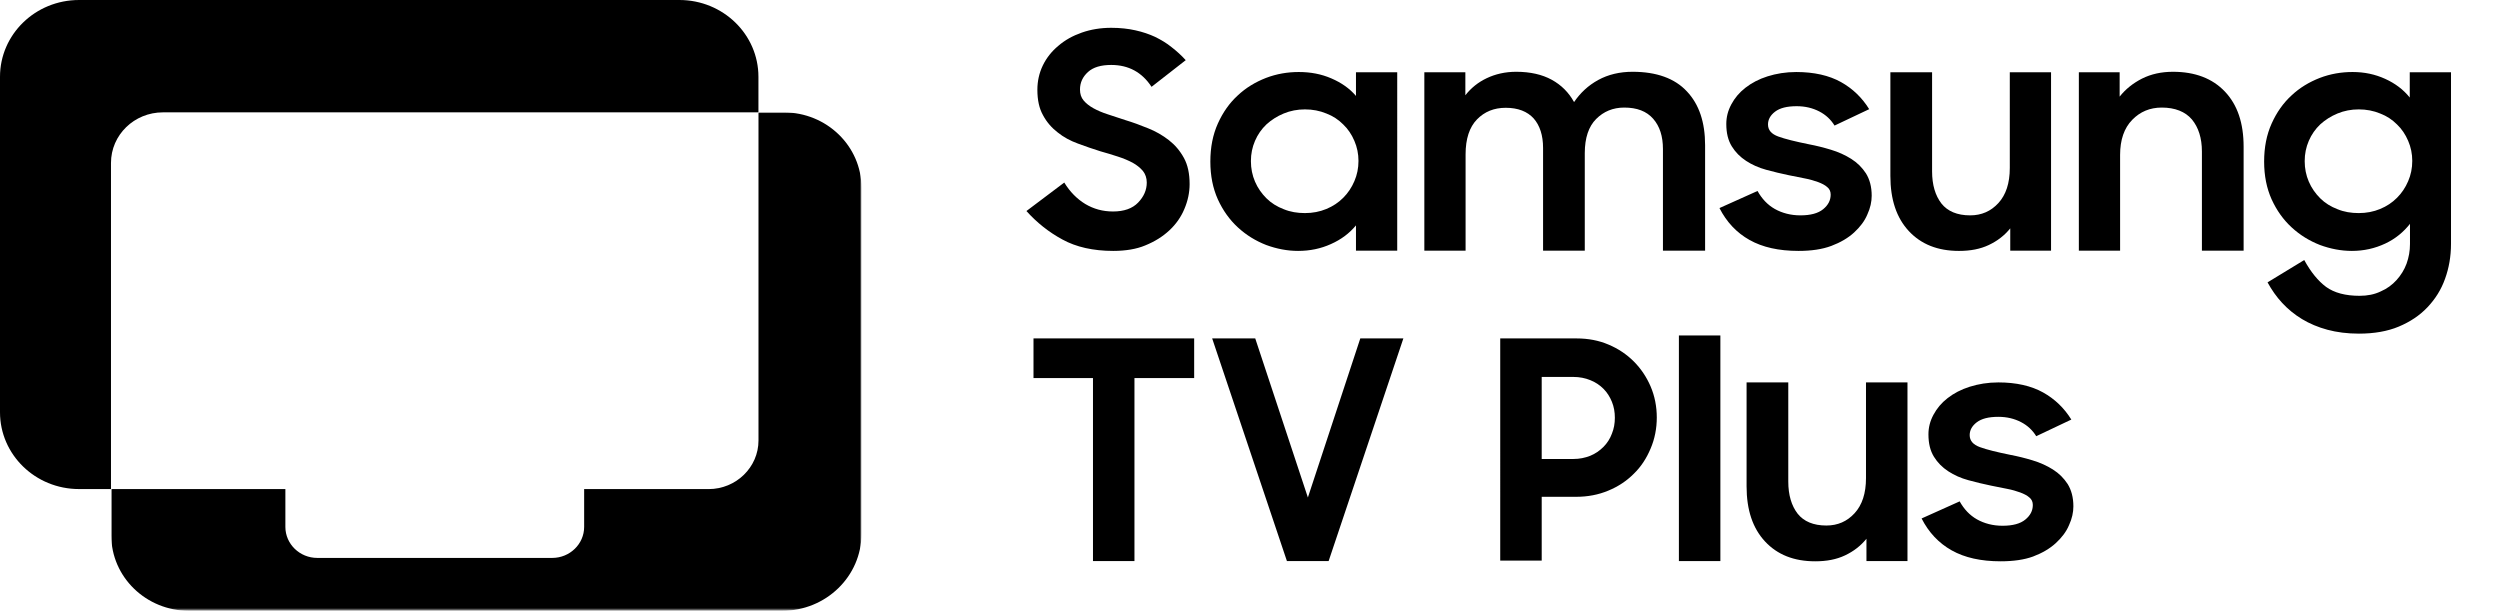 <?xml version="1.0" encoding="utf-8"?>
<!-- Generator: Adobe Illustrator 26.2.1, SVG Export Plug-In . SVG Version: 6.00 Build 0)  -->
<svg version="1.1" id="Layer_1" xmlns="http://www.w3.org/2000/svg" xmlns:xlink="http://www.w3.org/1999/xlink" x="0px" y="0px"
	 viewBox="0 0 1097 268" style="enable-background:new 0 0 1097 268;" xml:space="preserve">
<style type="text/css">
	.st0{fill-rule:evenodd;clip-rule:evenodd;}
	.st1{filter:url(#Adobe_OpacityMaskFilter);}
	.st2{fill-rule:evenodd;clip-rule:evenodd;fill:#FFFFFF;}
	.st3{mask:url(#mask-2_00000065777374899948996770000013204007908570376864_);fill-rule:evenodd;clip-rule:evenodd;}
	.st4{enable-background:new    ;}
</style>
<g id="SAMSUNG_TV_PLUS_SECONDARY_STACKED_LOGO_BLACK_RGB">
	<g>
		<g id="Group-2">
			<path id="Fill-14" class="st0" d="M48.8,214.6h-0.1V71.5c0-12.3,10.2-22.2,22.8-22.2h11.4h249.9V33.7c0-18.6-15.5-33.7-34.7-33.7
				H34.7C15.5,0,0,15.1,0,33.7v147.2c0,18.6,15.5,33.7,34.7,33.7H48.8z"/>
			<g id="Group-18" transform="translate(48.824, 49.314)">
				<g id="Clip-17">
				</g>
				<defs>
					<filter id="Adobe_OpacityMaskFilter" filterUnits="userSpaceOnUse" x="0" y="0" width="329.2" height="218.7">
						<feColorMatrix  type="matrix" values="1 0 0 0 0  0 1 0 0 0  0 0 1 0 0  0 0 0 1 0"/>
					</filter>
				</defs>
				
					<mask maskUnits="userSpaceOnUse" x="0" y="0" width="329.2" height="218.7" id="mask-2_00000065777374899948996770000013204007908570376864_">
					<g class="st1">
						<polygon id="path-1_00000011713380235792312640000000454868714312326577_" class="st2" points="0,0 329.2,0 329.2,218.7 
							0,218.7 						"/>
					</g>
				</mask>
				<path id="Fill-16" class="st3" d="M295.1,0H284v144c0,11.7-9.8,21.3-21.9,21.3h-54.6v16.6c0,7.5-6.3,13.6-14,13.6H90.4
					c-7.7,0-14-6.1-14-13.6v-16.6H0v20.3c0,18.3,15.3,33.1,34.1,33.1h260.3c19.2,0,34.8-15.1,34.8-33.8V33.1
					C329.2,14.8,313.9,0,295.1,0"/>
			</g>
		</g>
		<g class="st4">
			<path d="M488.5,110.1c-8.8,0-16.3-1.7-22.3-5c-6.1-3.3-11.3-7.5-15.8-12.5L467,80.1c2.5,4.1,5.6,7.2,9.2,9.4
				c3.7,2.2,7.7,3.3,12.2,3.3c4.8,0,8.5-1.3,11-3.9c2.5-2.6,3.8-5.5,3.8-8.8c0-2-0.6-3.7-1.7-5.1c-1.2-1.4-2.7-2.6-4.5-3.6
				c-1.9-1-4-1.9-6.5-2.7c-2.5-0.8-5-1.6-7.6-2.3c-3.3-1-6.6-2.2-9.9-3.4c-3.3-1.2-6.3-2.8-8.9-4.9c-2.6-2-4.8-4.5-6.4-7.5
				c-1.7-3-2.5-6.7-2.5-11.2c0-3.8,0.8-7.4,2.4-10.7c1.6-3.3,3.9-6.2,6.8-8.6c2.9-2.5,6.3-4.4,10.3-5.8c4-1.4,8.3-2.1,12.9-2.1
				c3.9,0,7.5,0.4,10.6,1.1c3.2,0.7,6.1,1.7,8.7,2.9c2.6,1.3,5,2.7,7.2,4.5c2.2,1.7,4.3,3.6,6.2,5.7l-15,11.7
				c-4.2-6.4-10.1-9.6-17.7-9.6c-4.5,0-7.9,1-10.2,3.1c-2.3,2.1-3.5,4.6-3.5,7.7c0,1.9,0.5,3.5,1.6,4.8c1.1,1.3,2.5,2.4,4.3,3.4
				c1.8,1,3.9,1.9,6.4,2.7c2.4,0.8,5,1.6,7.6,2.5c3.3,1,6.6,2.2,10,3.6c3.3,1.3,6.4,3.1,9.1,5.2c2.7,2.1,4.9,4.7,6.6,7.8
				c1.7,3.1,2.5,6.9,2.5,11.5c0,3.7-0.8,7.4-2.3,10.9c-1.5,3.6-3.7,6.7-6.6,9.4c-2.9,2.7-6.4,4.9-10.6,6.6
				C498.7,109.3,493.9,110.1,488.5,110.1z"/>
			<path d="M569.6,110.1c-4.7,0-9.4-0.9-14-2.6c-4.6-1.8-8.7-4.3-12.4-7.7c-3.7-3.4-6.6-7.5-8.8-12.3c-2.2-4.9-3.3-10.4-3.3-16.6
				c0-6.3,1.1-11.8,3.3-16.7c2.2-4.9,5.1-9,8.7-12.3c3.6-3.4,7.8-5.9,12.4-7.7c4.7-1.8,9.5-2.6,14.4-2.6c5.2,0,9.9,0.9,14.3,2.8
				c4.4,1.9,8,4.4,10.8,7.7V31.7h18.1V110H595V98.9c-2.9,3.5-6.5,6.2-11,8.2C579.6,109.1,574.8,110.1,569.6,110.1z M572.6,93.5
				c3.4,0,6.5-0.6,9.4-1.8c2.9-1.2,5.3-2.8,7.4-4.9c2.1-2.1,3.7-4.5,4.9-7.3c1.2-2.8,1.8-5.7,1.8-8.9c0-3.1-0.6-6-1.8-8.8
				c-1.2-2.8-2.8-5.2-4.9-7.2c-2.1-2.1-4.5-3.7-7.4-4.8c-2.9-1.2-6-1.8-9.4-1.8c-3.3,0-6.4,0.6-9.3,1.8c-2.9,1.2-5.4,2.8-7.6,4.8
				c-2.1,2-3.8,4.4-5,7.2c-1.2,2.8-1.8,5.7-1.8,8.9c0,3.2,0.6,6.2,1.8,9c1.2,2.8,2.9,5.2,5,7.3c2.1,2.1,4.7,3.7,7.6,4.8
				C566.2,93,569.3,93.5,572.6,93.5z"/>
			<path d="M625.1,31.7h17.9v10.1c2.5-3.2,5.6-5.7,9.4-7.5c3.8-1.8,8.1-2.8,12.9-2.8c6.2,0,11.4,1.2,15.6,3.5
				c4.2,2.3,7.5,5.6,9.8,9.8c2.7-4,6.2-7.3,10.6-9.7c4.4-2.4,9.4-3.6,15.1-3.6c10.5,0,18.5,2.9,23.8,8.6c5.4,5.7,8,13.6,8,23.6V110
				h-18.5V65.4c0-5.6-1.4-10-4.3-13.3c-2.9-3.3-7.1-4.9-12.7-4.9c-4.9,0-9,1.7-12.3,5c-3.3,3.3-5,8.3-5,15V110h-18.3V64.9
				c0-5.5-1.4-9.8-4.1-12.9c-2.8-3.1-6.9-4.7-12.3-4.7c-5.1,0-9.3,1.7-12.6,5.1c-3.3,3.4-5,8.5-5,15.3V110h-18.1V31.7z"/>
			<path d="M789.2,110.1c-8.7,0-15.8-1.6-21.5-4.8c-5.7-3.2-10.1-7.9-13.2-14l16.7-7.5c1.9,3.4,4.4,6.1,7.6,7.9
				c3.2,1.8,7,2.8,11.2,2.8c4.5,0,7.8-0.9,10-2.7c2.2-1.8,3.3-3.9,3.3-6.4c0-1.4-0.5-2.5-1.5-3.3c-1-0.9-2.4-1.6-4-2.2
				c-1.7-0.6-3.6-1.2-5.8-1.6c-2.2-0.4-4.5-0.9-7-1.4c-3.4-0.7-6.7-1.5-10-2.4c-3.3-0.9-6.2-2.2-8.8-3.9c-2.6-1.7-4.7-3.8-6.3-6.4
				c-1.6-2.6-2.4-5.8-2.4-9.8c0-3,0.7-5.8,2.2-8.6c1.5-2.8,3.5-5.2,6.2-7.3c2.7-2.1,5.9-3.8,9.7-5c3.8-1.2,8-1.9,12.6-1.9
				c7.8,0,14.4,1.5,19.6,4.4s9.3,6.9,12.4,11.9L805,55.1c-1.6-2.6-3.8-4.7-6.7-6.2c-2.9-1.5-6.2-2.3-9.9-2.3c-4.3,0-7.4,0.8-9.5,2.4
				c-2.1,1.6-3.1,3.5-3.1,5.6c0,2.5,1.5,4.2,4.5,5.3c3,1.1,7.5,2.2,13.4,3.4c3.2,0.6,6.4,1.4,9.7,2.4c3.3,1,6.2,2.3,8.9,4
				c2.7,1.7,4.8,3.8,6.5,6.4c1.6,2.6,2.5,5.8,2.5,9.8c0,2.6-0.6,5.4-1.9,8.2c-1.2,2.9-3.2,5.5-5.8,7.9c-2.6,2.4-6,4.4-10,5.9
				C799.6,109.4,794.8,110.1,789.2,110.1z"/>
			<path d="M900,110h-17.9v-9.8c-2.5,3.1-5.6,5.5-9.4,7.3s-8.1,2.6-13.1,2.6c-9.3,0-16.6-2.9-22-8.7c-5.4-5.8-8.1-13.8-8.1-24.2
				V31.7h18.3v43.5c0,5.9,1.4,10.6,4.1,14.1c2.7,3.4,6.9,5.2,12.6,5.2c5,0,9.1-1.8,12.4-5.4c3.3-3.6,5-8.7,5-15.4v-42H900V110z"/>
			<path d="M912.2,31.7h17.9v10.7c2.6-3.3,5.9-5.9,9.8-7.9c4-2,8.5-3,13.6-3c9.7,0,17.3,2.9,22.8,8.7c5.5,5.8,8.2,13.8,8.2,24.2V110
				h-18.3V66.5c0-5.9-1.5-10.6-4.4-14.1c-2.9-3.4-7.4-5.2-13.2-5.2c-5.2,0-9.5,1.8-13,5.4c-3.5,3.6-5.3,8.7-5.3,15.4v42h-18.1V31.7z
				"/>
			<path d="M1057.6,98.1c-2.9,3.7-6.5,6.7-11,8.8c-4.5,2.1-9.3,3.2-14.6,3.2c-4.7,0-9.4-0.9-14-2.6c-4.6-1.8-8.7-4.3-12.4-7.7
				c-3.7-3.4-6.6-7.5-8.8-12.3c-2.2-4.9-3.3-10.4-3.3-16.6c0-6.3,1.1-11.8,3.3-16.7c2.2-4.9,5.1-9,8.7-12.3
				c3.6-3.4,7.8-5.9,12.4-7.7c4.7-1.8,9.5-2.6,14.4-2.6c5.2,0,9.9,1,14.3,3c4.4,2,8,4.7,10.8,8.2V31.7h18.1V107
				c0,5.5-0.9,10.6-2.6,15.3c-1.7,4.8-4.3,8.9-7.7,12.5c-3.4,3.6-7.6,6.4-12.6,8.5c-5,2.1-10.9,3.1-17.5,3.1
				c-5.1,0-9.7-0.6-13.8-1.7c-4.1-1.1-7.9-2.7-11.2-4.7c-3.3-2-6.2-4.4-8.7-7.1c-2.5-2.7-4.6-5.7-6.4-9l16.1-9.8
				c2.9,5.3,6.1,9.2,9.6,11.8c3.6,2.6,8.5,3.9,14.7,3.9c3.4,0,6.5-0.6,9.2-1.9c2.8-1.2,5.1-2.9,7-5c1.9-2.1,3.4-4.5,4.4-7.2
				c1-2.8,1.5-5.6,1.5-8.6V98.1z M1035,93.5c3.4,0,6.5-0.6,9.4-1.8c2.9-1.2,5.3-2.8,7.4-4.9c2.1-2.1,3.7-4.5,4.9-7.3
				c1.2-2.8,1.8-5.7,1.8-8.9c0-3.1-0.6-6-1.8-8.8c-1.2-2.8-2.8-5.2-4.9-7.2c-2.1-2.1-4.5-3.7-7.4-4.8c-2.9-1.2-6-1.8-9.4-1.8
				c-3.3,0-6.4,0.6-9.3,1.8c-2.9,1.2-5.4,2.8-7.6,4.8c-2.1,2-3.8,4.4-5,7.2c-1.2,2.8-1.8,5.7-1.8,8.9c0,3.2,0.6,6.2,1.8,9
				c1.2,2.8,2.9,5.2,5,7.3c2.1,2.1,4.7,3.7,7.6,4.8C1028.6,93,1031.7,93.5,1035,93.5z"/>
		</g>
		<g class="st4">
			<path d="M479.6,165.9h-26.1v-17.4H524v17.4h-26.2v80.3h-18.2V165.9z"/>
			<path d="M531.9,148.5h18.9l23.1,69.8l23-69.8h18.9L583,246.2h-18.3L531.9,148.5z"/>
			<path d="M658.3,148.5h33.5c5.1,0,9.8,0.9,14,2.7c4.3,1.8,8,4.3,11.1,7.4c3.1,3.1,5.6,6.8,7.4,11c1.8,4.2,2.7,8.8,2.7,13.6
				c0,4.8-0.9,9.4-2.7,13.6c-1.8,4.3-4.2,8-7.4,11.1c-3.1,3.1-6.8,5.6-11.2,7.4c-4.3,1.8-9,2.7-14.1,2.7h-15.1v28h-18.2V148.5z
				 M676.5,165.4v36h13.9c2.7,0,5.1-0.5,7.4-1.4c2.2-0.9,4.1-2.2,5.8-3.9c1.6-1.6,2.9-3.6,3.7-5.8c0.9-2.2,1.3-4.5,1.3-7
				c0-2.5-0.4-4.8-1.3-7c-0.9-2.2-2.1-4.1-3.7-5.7c-1.6-1.6-3.5-2.9-5.8-3.8c-2.2-0.9-4.7-1.4-7.4-1.4H676.5z"/>
			<path d="M736.7,147.2h18.2v99h-18.2V147.2z"/>
			<path d="M837,246.2H819v-9.8c-2.5,3.1-5.6,5.5-9.4,7.3s-8.1,2.6-13.1,2.6c-9.3,0-16.6-2.9-22-8.7c-5.4-5.8-8.1-13.8-8.1-24.2
				v-45.6h18.3v43.5c0,5.9,1.4,10.6,4.1,14.1c2.7,3.4,6.9,5.2,12.6,5.2c5,0,9.1-1.8,12.4-5.4c3.3-3.6,5-8.7,5-15.4v-42H837V246.2z"
				/>
			<path d="M877.9,246.3c-8.7,0-15.8-1.6-21.5-4.8c-5.7-3.2-10.1-7.9-13.2-14l16.7-7.5c1.9,3.4,4.4,6.1,7.6,7.9
				c3.2,1.8,7,2.8,11.2,2.8c4.5,0,7.8-0.9,10-2.7c2.2-1.8,3.3-3.9,3.3-6.4c0-1.4-0.5-2.5-1.5-3.3c-1-0.9-2.4-1.6-4-2.2
				c-1.7-0.6-3.6-1.2-5.8-1.6c-2.2-0.4-4.5-0.9-7-1.4c-3.4-0.7-6.7-1.5-10-2.4c-3.3-0.9-6.2-2.2-8.8-3.9c-2.6-1.7-4.7-3.8-6.3-6.4
				c-1.6-2.6-2.4-5.8-2.4-9.8c0-3,0.7-5.8,2.2-8.6c1.5-2.8,3.5-5.2,6.2-7.3c2.7-2.1,5.9-3.8,9.7-5c3.8-1.2,8-1.9,12.6-1.9
				c7.8,0,14.4,1.5,19.6,4.4c5.2,2.9,9.3,6.9,12.4,11.9l-15.4,7.3c-1.6-2.6-3.8-4.7-6.7-6.2c-2.9-1.5-6.2-2.3-9.9-2.3
				c-4.3,0-7.4,0.8-9.5,2.4c-2.1,1.6-3.1,3.5-3.1,5.6c0,2.5,1.5,4.2,4.5,5.3c3,1.1,7.5,2.2,13.4,3.4c3.2,0.6,6.4,1.4,9.7,2.4
				c3.3,1,6.2,2.3,8.9,4c2.7,1.7,4.8,3.8,6.5,6.4c1.6,2.6,2.5,5.8,2.5,9.8c0,2.6-0.6,5.4-1.9,8.2c-1.2,2.9-3.2,5.5-5.8,7.9
				c-2.6,2.4-6,4.4-10,5.9C888.3,245.6,883.5,246.3,877.9,246.3z"/>
		</g>
	</g>
</g>
</svg>
